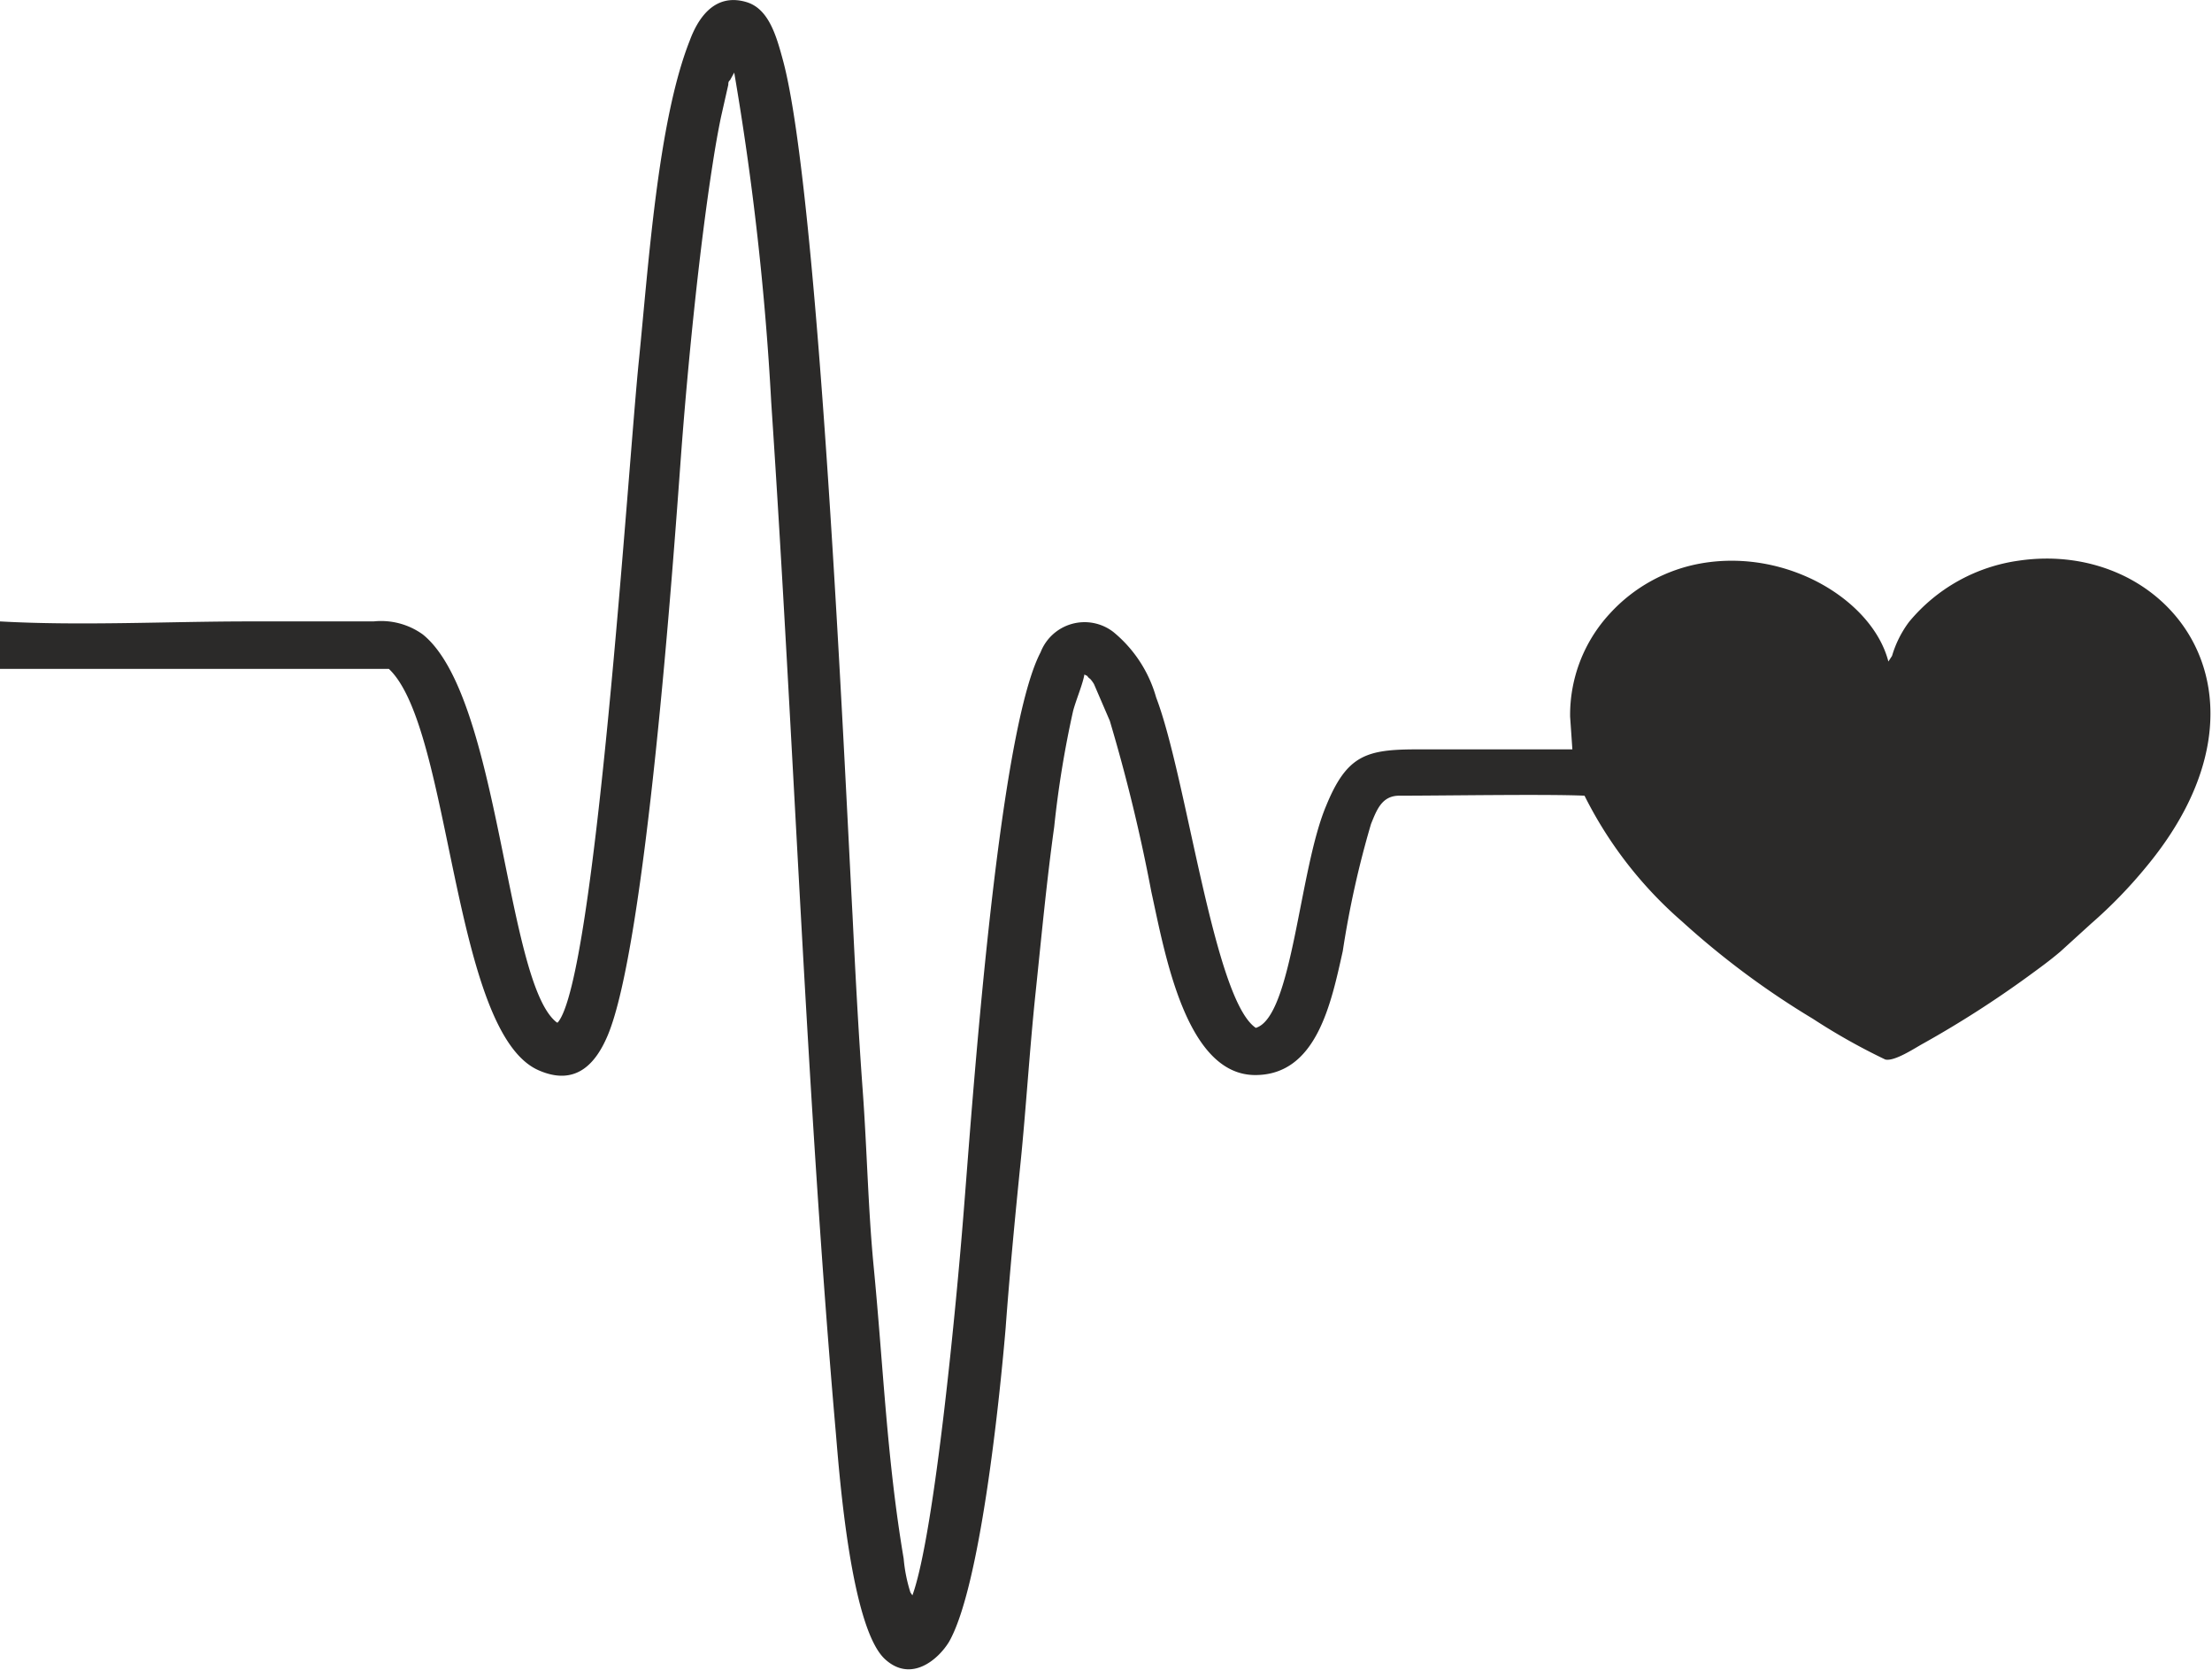 <svg xmlns="http://www.w3.org/2000/svg" viewBox="0 0 78.33 59.11"><defs><style>.cls-1{fill:#2b2a29;fill-rule:evenodd;}</style></defs><g id="Слой_2" data-name="Слой 2"><g id="Слой_1-2" data-name="Слой 1"><path class="cls-1" d="M19.72,36.2c-1.82-1.38-2-11.53-4.75-13.74A2.53,2.53,0,0,0,13.23,22H8.8C6,22,2.81,22.16,0,22l0,1.68H13.77C16,25.78,16,36.54,19.07,37.89c1.36.6,2.05-.3,2.44-1.21,1.36-3.18,2.33-16.78,2.6-20.48.23-3.11.64-7.3,1.13-10.42.08-.52.18-1.1.29-1.63L25.79,3c0-.05,0-.12.06-.16L26,2.57a101.61,101.61,0,0,1,1.31,11.67c.81,12.07,1.25,24.63,2.29,36.51.13,1.54.54,6.92,1.75,8,.92.83,1.88,0,2.26-.63,1.09-1.92,1.77-8.39,2-11.09.14-1.91.34-4,.53-5.87s.32-4,.53-6,.39-3.94.66-5.88A36.05,36.05,0,0,1,38,25.17c.11-.41.34-.94.4-1.29.24.12,0,0,.21.16a1.18,1.18,0,0,1,.13.18l.56,1.3a60.64,60.64,0,0,1,1.47,6.05c.48,2.18,1.22,6.49,3.68,6.49,2.18,0,2.69-2.56,3.1-4.39a33.91,33.91,0,0,1,1-4.5c.2-.49.38-1,1-1,1.61,0,5.18-.06,6.56,0a14.43,14.43,0,0,0,3.45,4.45,29.45,29.45,0,0,0,4.64,3.45,22.19,22.19,0,0,0,2.56,1.44c.33.08,1.07-.42,1.35-.57a36.94,36.94,0,0,0,3.73-2.39c.41-.3.73-.53,1.12-.86l1.1-1a16.7,16.7,0,0,0,1.94-2c5.1-6.14.76-11.62-4.52-10.84a6.14,6.14,0,0,0-3.88,2.17A3.8,3.8,0,0,0,67,23.22l-.13.2c-.55-2.14-3.54-4-6.6-3.48A5.72,5.72,0,0,0,57,21.73a5.28,5.28,0,0,0-1.4,3.64l.08,1.16c-1.8,0-3.67,0-5.48,0s-2.5.19-3.24,2C46,30.8,45.77,36,44.47,36.39c-1.49-1-2.44-8.85-3.53-11.7a4.61,4.61,0,0,0-1.52-2.32,1.67,1.67,0,0,0-2.57.72c-1.54,2.93-2.45,16.45-2.74,20-.22,2.77-1,11.18-1.8,13.39l-.07-.1A5.53,5.53,0,0,1,32,55.18c-.6-3.55-.72-6.84-1.07-10.42-.19-2-.23-4.1-.38-6.15s-.26-4.14-.36-6.19C29.9,27,29,6.87,27.73,2.15,27.49,1.26,27.22.3,26.42.07c-1.17-.34-1.74.67-2,1.38-1.13,2.86-1.46,8-1.8,11.35-.37,3.62-1.53,21.86-2.87,23.4Z"/></g></g></svg>